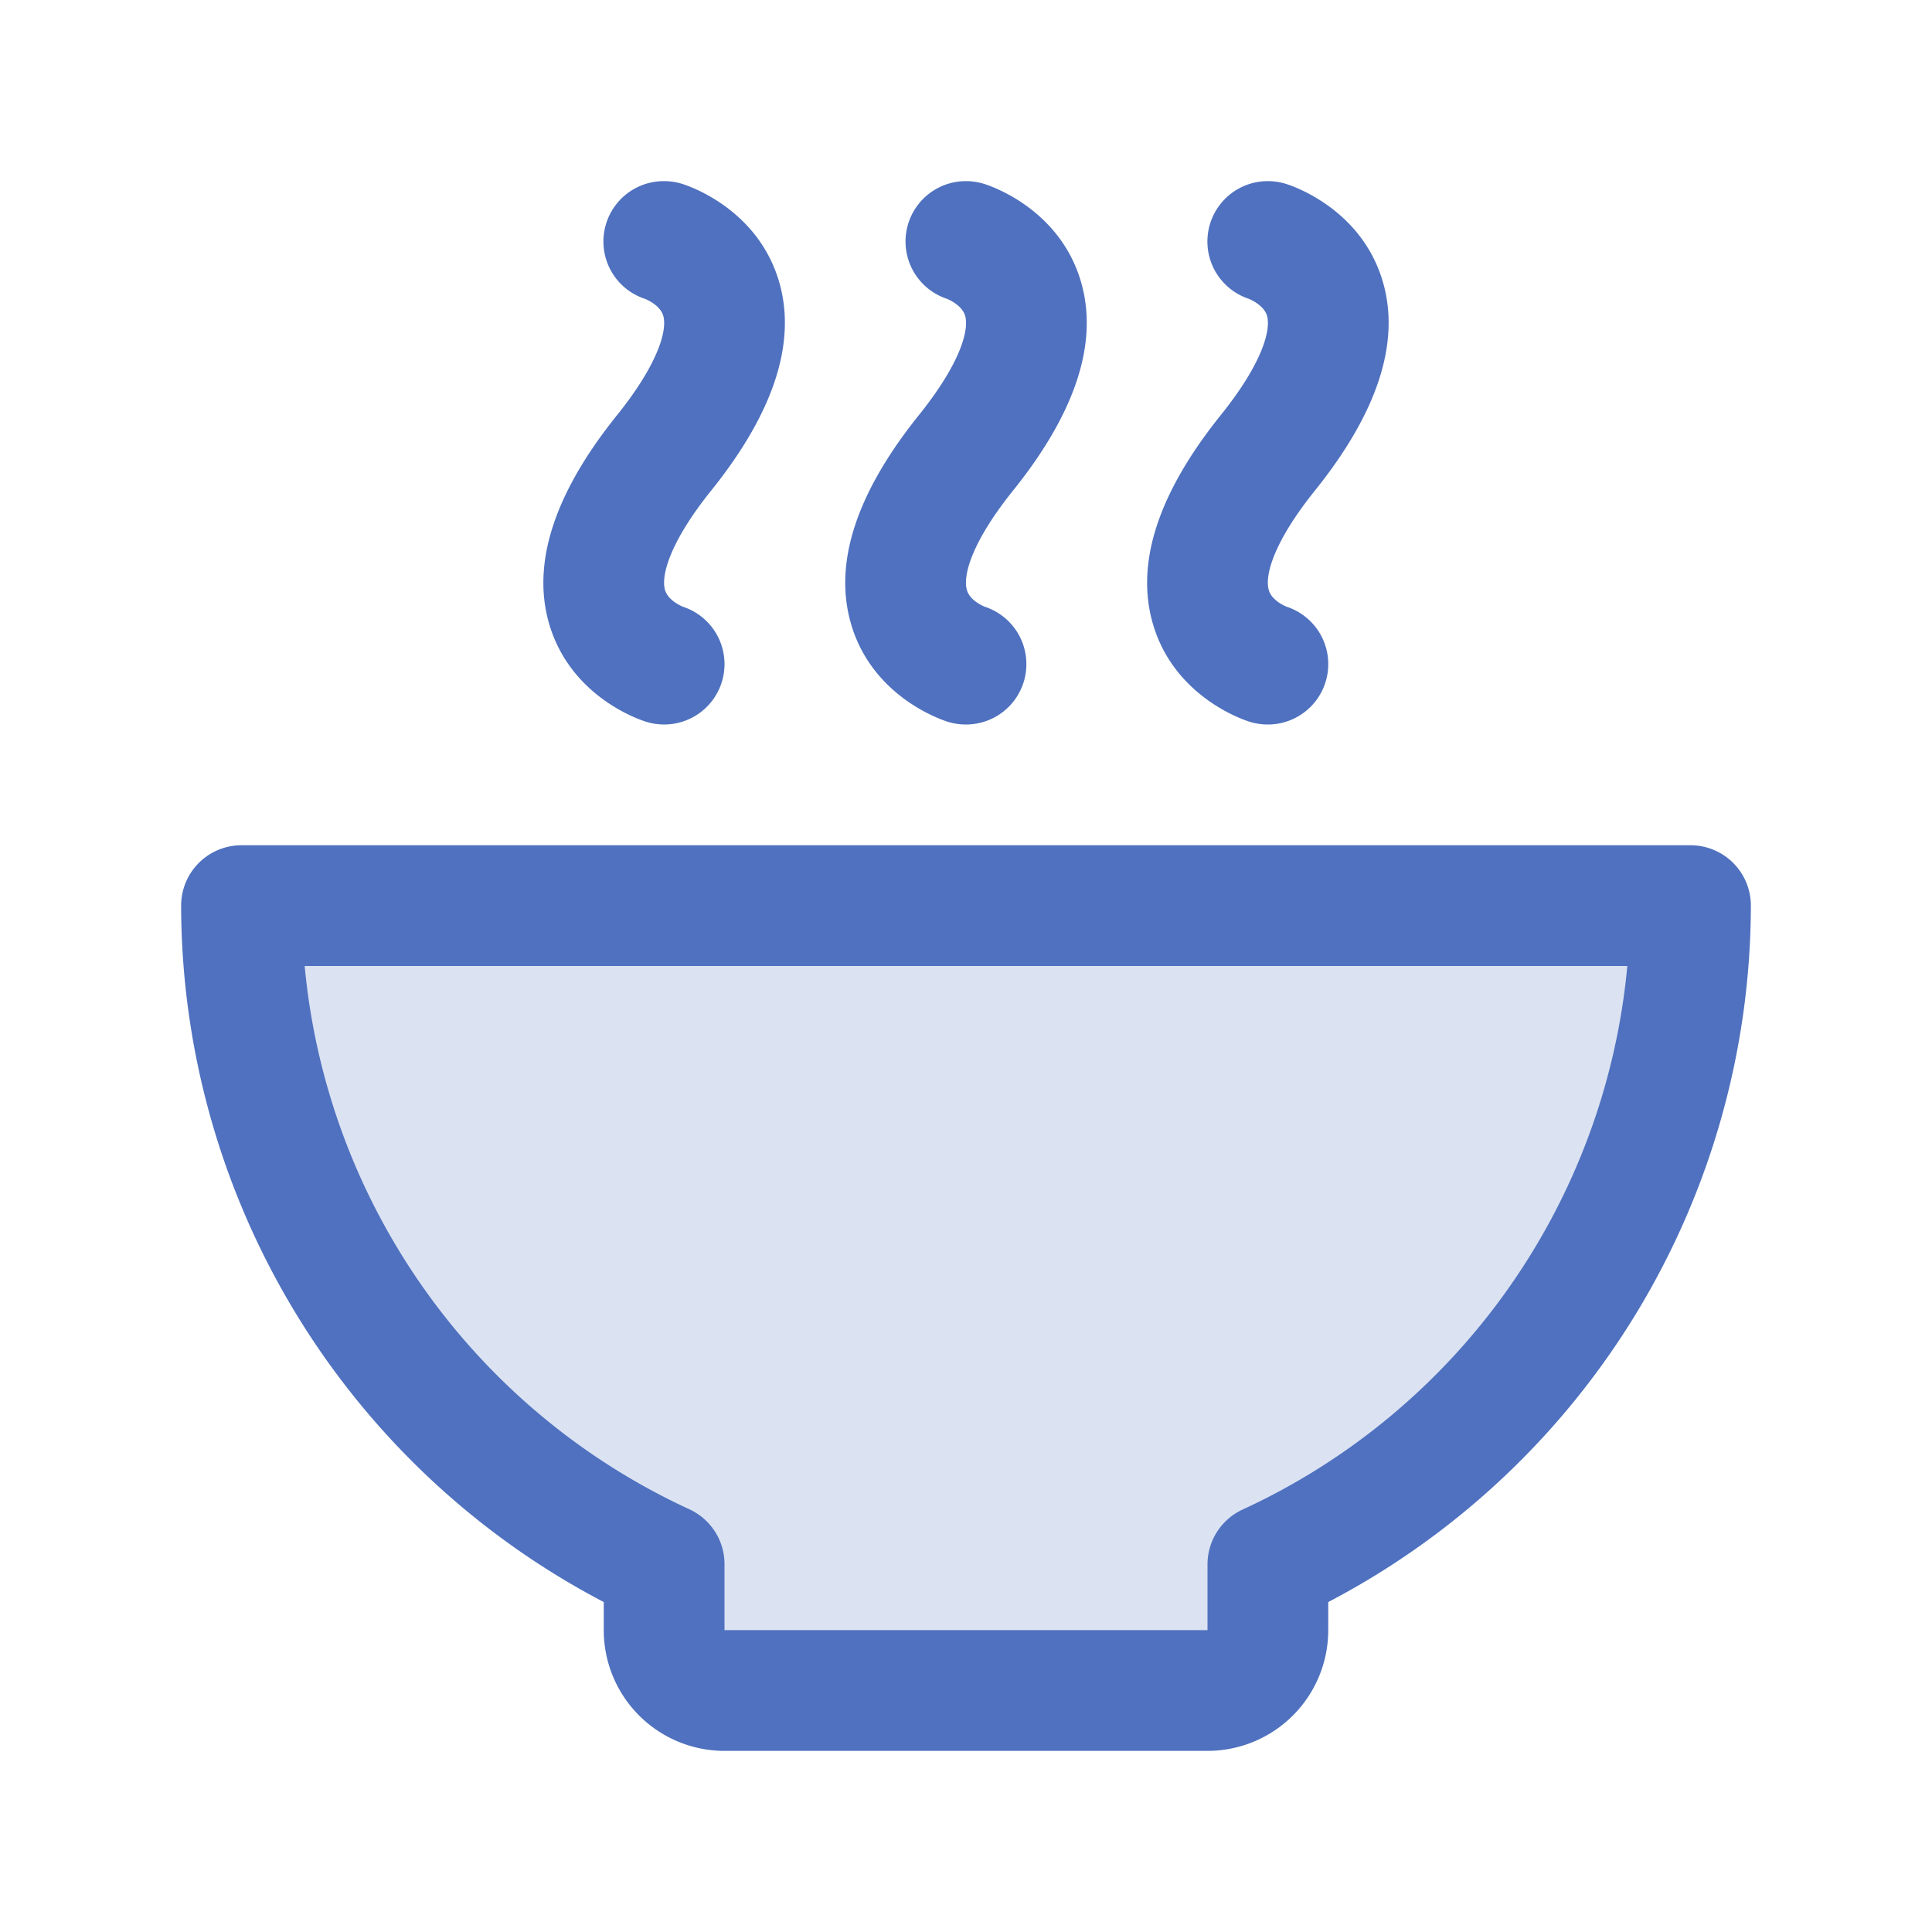 <svg xmlns="http://www.w3.org/2000/svg" viewBox="0 0 256 256" fill="#4F71BF"><path d="M224,120a96,96,0,0,1-56,87.3V216a8,8,0,0,1-8,8H96a8,8,0,0,1-8-8v-8.7A96,96,0,0,1,32,120Z" opacity="0.2"/><path d="M81.77,55c5.35-6.66,6.67-11.16,6.12-13.14-.42-1.49-2.41-2.26-2.43-2.26A8,8,0,0,1,88,24a8.11,8.11,0,0,1,2.38.36c1,.31,9.91,3.33,12.79,12.76,2.46,8.07-.55,17.45-8.94,27.89-5.35,6.66-6.67,11.16-6.12,13.14.42,1.49,2.37,2.24,2.39,2.25A8,8,0,0,1,88,96a8.11,8.11,0,0,1-2.38-.36c-1-.31-9.91-3.33-12.79-12.76C70.37,74.81,73.38,65.43,81.77,55Zm31.06,27.89c2.88,9.43,11.79,12.45,12.79,12.76A8.11,8.11,0,0,0,128,96a8,8,0,0,0,2.5-15.6s-2-.76-2.39-2.25c-.55-2,.77-6.48,6.12-13.14,8.39-10.44,11.4-19.82,8.94-27.89-2.88-9.43-11.78-12.45-12.79-12.76A8.11,8.11,0,0,0,128,24a8,8,0,0,0-2.54,15.59s2,.77,2.43,2.26c.55,2-.77,6.48-6.12,13.14C113.38,65.43,110.37,74.81,112.83,82.88Zm40,0c2.88,9.43,11.79,12.45,12.79,12.76A8.11,8.11,0,0,0,168,96a8,8,0,0,0,2.5-15.6s-2-.76-2.39-2.25c-.55-2,.77-6.48,6.12-13.14,8.39-10.44,11.4-19.82,8.94-27.89-2.88-9.43-11.78-12.45-12.79-12.76A8.11,8.11,0,0,0,168,24a8,8,0,0,0-2.54,15.59s2,.77,2.43,2.26c.55,2-.77,6.48-6.12,13.14C153.38,65.43,150.37,74.81,152.83,82.88ZM232,120a104.35,104.35,0,0,1-56,92.28V216a16,16,0,0,1-16,16H96a16,16,0,0,1-16-16v-3.72A104.35,104.35,0,0,1,24,120a8,8,0,0,1,8-8H224A8,8,0,0,1,232,120Zm-16.37,8H40.37a88.29,88.29,0,0,0,51,72A8,8,0,0,1,96,207.29V216h64v-8.71a8,8,0,0,1,4.66-7.27A88.29,88.29,0,0,0,215.63,128Z"/></svg>